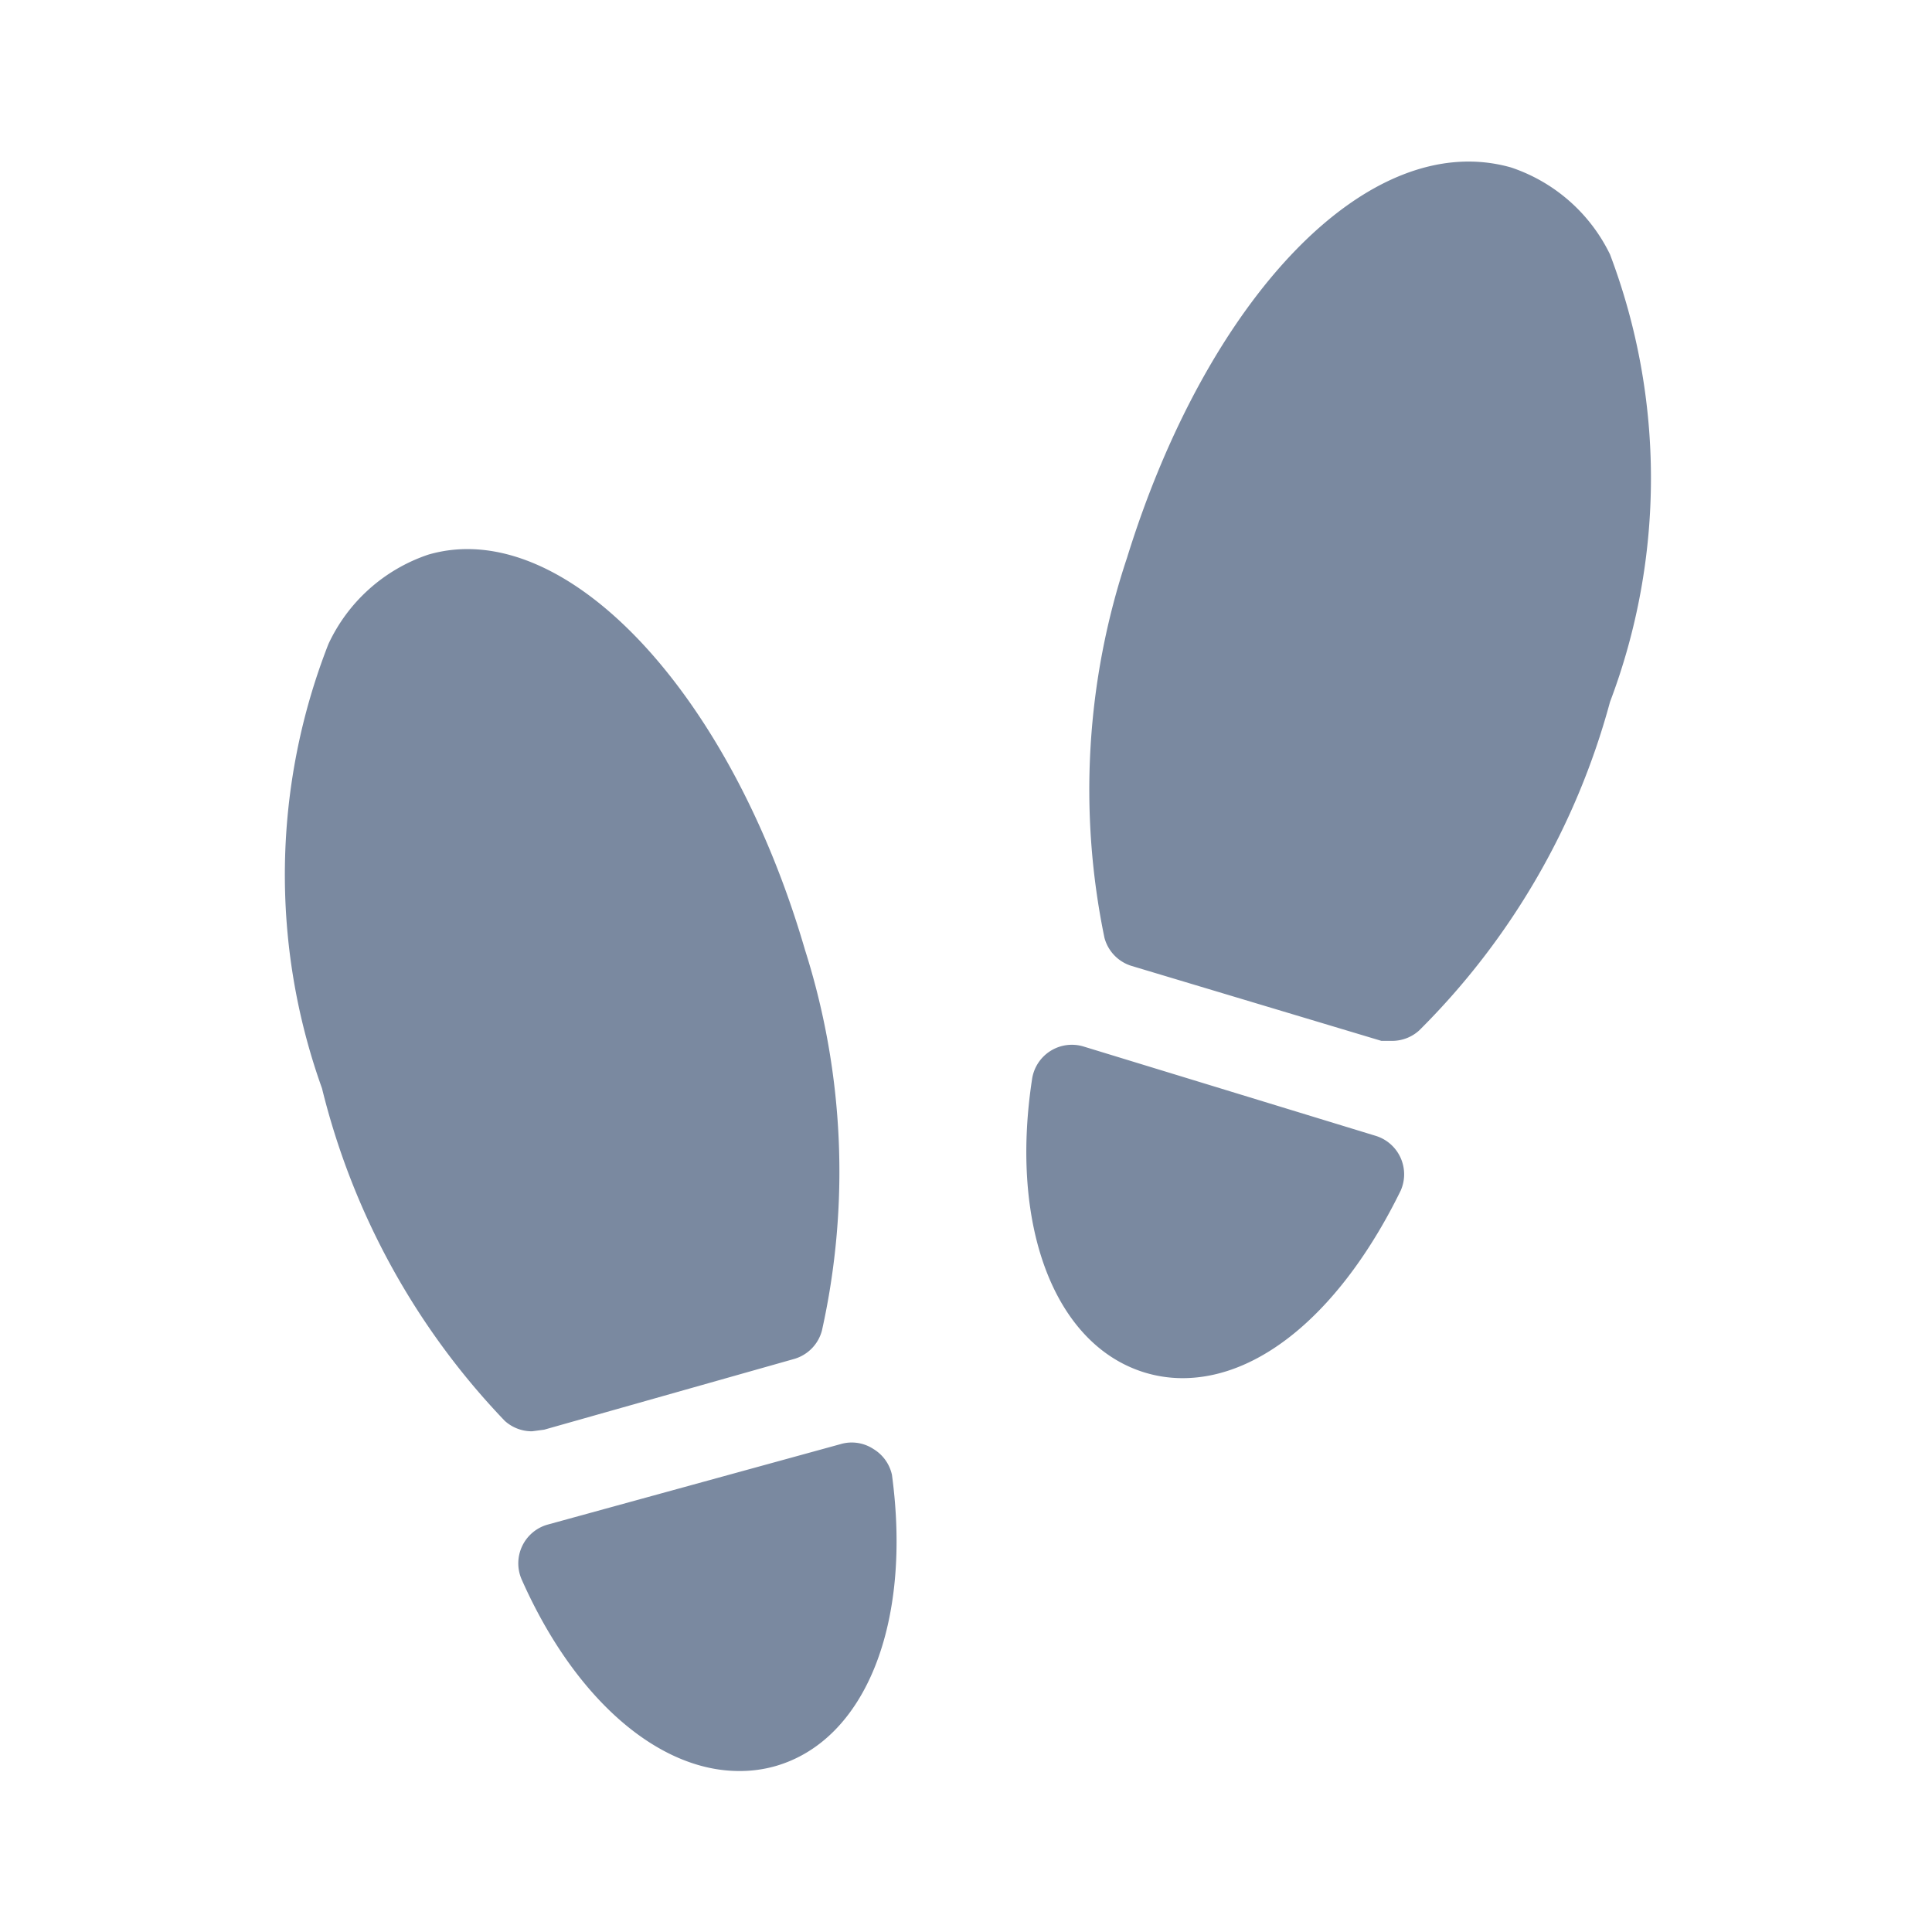 <svg id="shape_definitions" data-name="shape definitions" xmlns="http://www.w3.org/2000/svg" viewBox="0 0 24 24">
  <defs>
    <style>
      .cls-1 {
        fill: #7a89a0;
      }
    </style>
  </defs>
  <title>r7</title>
  <path class="cls-1" d="M6.61,17.78a0.5,0.5,0,0,1-.34-0.13A9.11,9.11,0,0,1,4,13.52,7.86,7.86,0,0,1,4.08,8,2.11,2.11,0,0,1,5.32,6.89C7,6.4,9.06,8.57,10,11.8a9.09,9.09,0,0,1,.21,4.73,0.5,0.5,0,0,1-.34.35l-3.11.88ZM10.85,18a0.49,0.49,0,0,0-.41-0.06l-3.64,1a0.5,0.5,0,0,0-.32.68C7.14,21.11,8.18,22,9.18,22a1.61,1.61,0,0,0,.45-0.06c1.12-.32,1.7-1.77,1.45-3.62A0.5,0.5,0,0,0,10.85,18ZM20,3.16a2.11,2.11,0,0,0-1.23-1.08C17,1.58,15,3.7,14,6.93a9.09,9.09,0,0,0-.28,4.72,0.5,0.5,0,0,0,.34.35l3.1,0.93,0.14,0a0.5,0.5,0,0,0,.33-0.13A9.1,9.1,0,0,0,20,8.72,7.85,7.85,0,0,0,20,3.16ZM17.09,14.11L13.46,13a0.5,0.5,0,0,0-.64.41c-0.28,1.84.29,3.3,1.4,3.64a1.62,1.62,0,0,0,.47.07c1,0,2-.88,2.71-2.33A0.5,0.5,0,0,0,17.09,14.11Z"/>
</svg>
